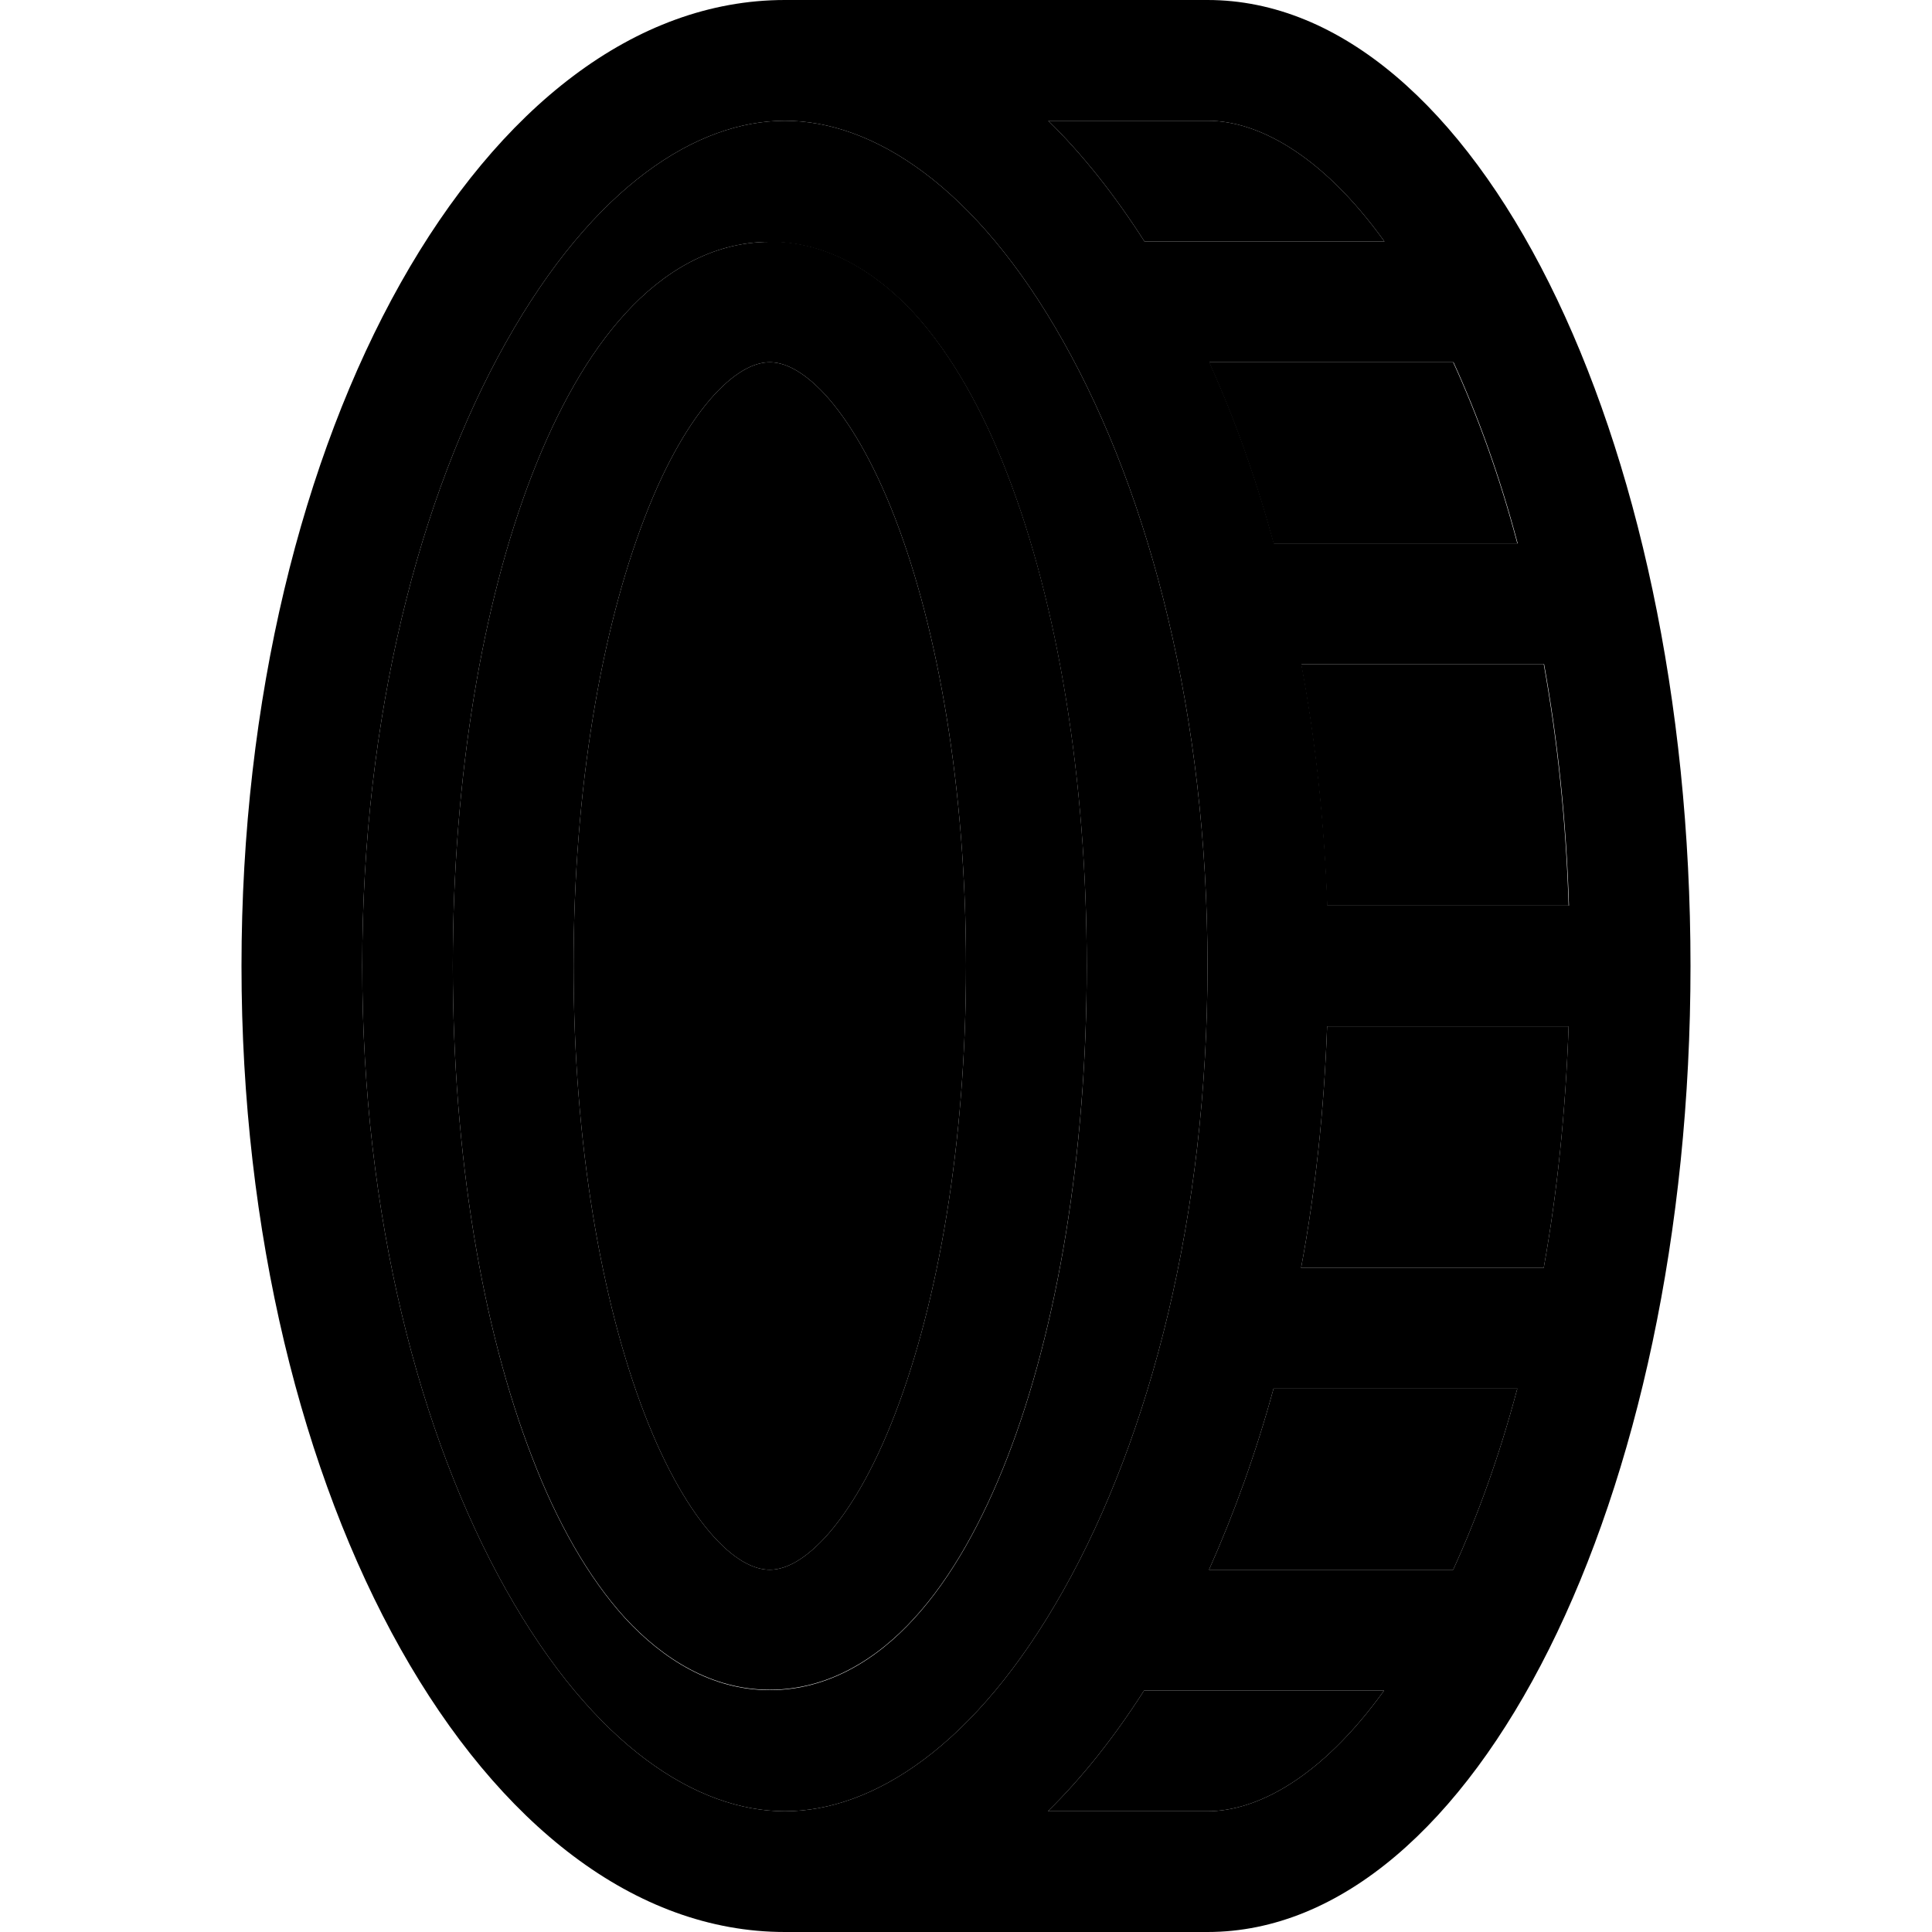 <svg xmlns="http://www.w3.org/2000/svg" width="24" height="24" viewBox="0 0 384 512">
    <path class="pr-icon-duotone-secondary" d="M32 256c0 66.2 15.2 124.6 38.1 165.3C93.5 463 120.9 480 144 480s50.5-17 73.9-58.7C240.8 380.6 256 322.2 256 256s-15.2-124.6-38.1-165.3C194.5 49 167.1 32 144 32s-50.5 17-73.9 58.7C47.2 131.4 32 189.8 32 256zm24 0c0-50.1 7.8-96.1 21-130.2c6.6-17 14.8-31.9 24.7-42.7c9.9-10.9 22.9-19 38.3-19s28.3 8.2 38.3 19c9.9 10.9 18.2 25.7 24.7 42.7c13.2 34.1 21 80.2 21 130.2s-7.8 96.1-21 130.2c-6.6 17-14.8 31.9-24.7 42.7c-9.9 10.9-22.9 19-38.3 19s-28.3-8.2-38.3-19c-9.9-10.9-18.2-25.7-24.7-42.7C63.8 352.1 56 306.1 56 256zm32 0c0 47.1 7.4 89.1 18.8 118.7c5.7 14.8 12.2 25.8 18.5 32.7c6.3 6.9 11.3 8.6 14.7 8.6s8.3-1.7 14.7-8.6c6.3-6.9 12.8-17.8 18.5-32.7C184.6 345.1 192 303.1 192 256s-7.4-89.1-18.8-118.7c-5.7-14.8-12.2-25.8-18.5-32.7C148.3 97.7 143.4 96 140 96s-8.3 1.7-14.7 8.6c-6.3 6.9-12.8 17.8-18.5 32.7C95.4 166.9 88 208.9 88 256zM213.8 32c9.2 9 17.7 19.8 25.5 32l63.6 0c-16.9-23.5-34-32-46.8-32l-42.2 0zm0 448l42.2 0c12.8 0 29.9-8.5 46.8-32l-63.6 0c-7.8 12.2-16.3 23-25.5 32zM256.4 96c6.7 14.8 12.4 30.8 17.1 48l64.6 0c-4.7-17.7-10.5-33.8-17-48l-64.7 0zm0 320l64.7 0c6.5-14.2 12.3-30.3 17-48l-64.6 0c-4.7 17.2-10.5 33.2-17.1 48zm24.4-240c3.8 20.3 6.1 41.8 6.9 64l64 0c-.7-22.5-3-44-6.6-64l-64.3 0zm0 160l64.3 0c3.6-20 5.8-41.5 6.6-64l-64 0c-.8 22.2-3.1 43.7-6.9 64z"/>
    <path class="pr-icon-duotone-primary" d="M256 256c0-66.2-15.2-124.6-38.1-165.3C194.5 49 167.1 32 144 32s-50.5 17-73.9 58.7C47.2 131.4 32 189.8 32 256s15.2 124.6 38.1 165.3C93.5 463 120.9 480 144 480s50.5-17 73.9-58.7C240.8 380.6 256 322.2 256 256zm24.8 80l64.3 0c3.6-20 5.8-41.5 6.6-64l-64 0c-.8 22.2-3.1 43.7-6.9 64zm-7.3 32c-4.7 17.2-10.5 33.2-17.1 48l64.7 0c6.5-14.2 12.3-30.3 17-48l-64.6 0zM213.8 480l42.2 0c12.8 0 29.9-8.5 46.8-32l-63.6 0c-7.8 12.2-16.3 23-25.5 32zm74-240l64 0c-.7-22.5-3-44-6.6-64l-64.3 0c3.8 20.3 6.1 41.8 6.9 64zm-74-208c9.2 9 17.7 19.8 25.5 32l63.6 0c-16.9-23.5-34-32-46.8-32l-42.2 0zm59.8 112l64.6 0c-4.7-17.7-10.5-33.8-17-48l-64.7 0c6.7 14.8 12.4 30.8 17.1 48zM144 512C64.5 512 0 397.4 0 256S64.5 0 144 0l32 0 80 0c70.7 0 128 114.6 128 256s-57.3 256-128 256l-80 0-32 0zM88 256c0 47.1 7.4 89.1 18.8 118.7c5.7 14.8 12.2 25.8 18.5 32.7c6.3 6.9 11.3 8.6 14.7 8.6s8.3-1.7 14.7-8.6c6.3-6.9 12.8-17.8 18.5-32.7C184.6 345.1 192 303.1 192 256s-7.4-89.1-18.8-118.7c-5.7-14.8-12.2-25.8-18.5-32.7C148.3 97.7 143.4 96 140 96s-8.3 1.7-14.7 8.6c-6.3 6.9-12.8 17.8-18.5 32.7C95.4 166.9 88 208.9 88 256zM140 64c15.4 0 28.3 8.2 38.3 19c9.9 10.9 18.2 25.7 24.7 42.7c13.2 34.1 21 80.2 21 130.2s-7.8 96.1-21 130.2c-6.6 17-14.8 31.9-24.7 42.7c-9.9 10.9-22.9 19-38.3 19s-28.3-8.2-38.3-19c-9.9-10.9-18.2-25.7-24.7-42.7C63.8 352.1 56 306.1 56 256s7.8-96.1 21-130.2c6.6-17 14.8-31.9 24.7-42.7c9.9-10.9 22.9-19 38.3-19z"/>
</svg>